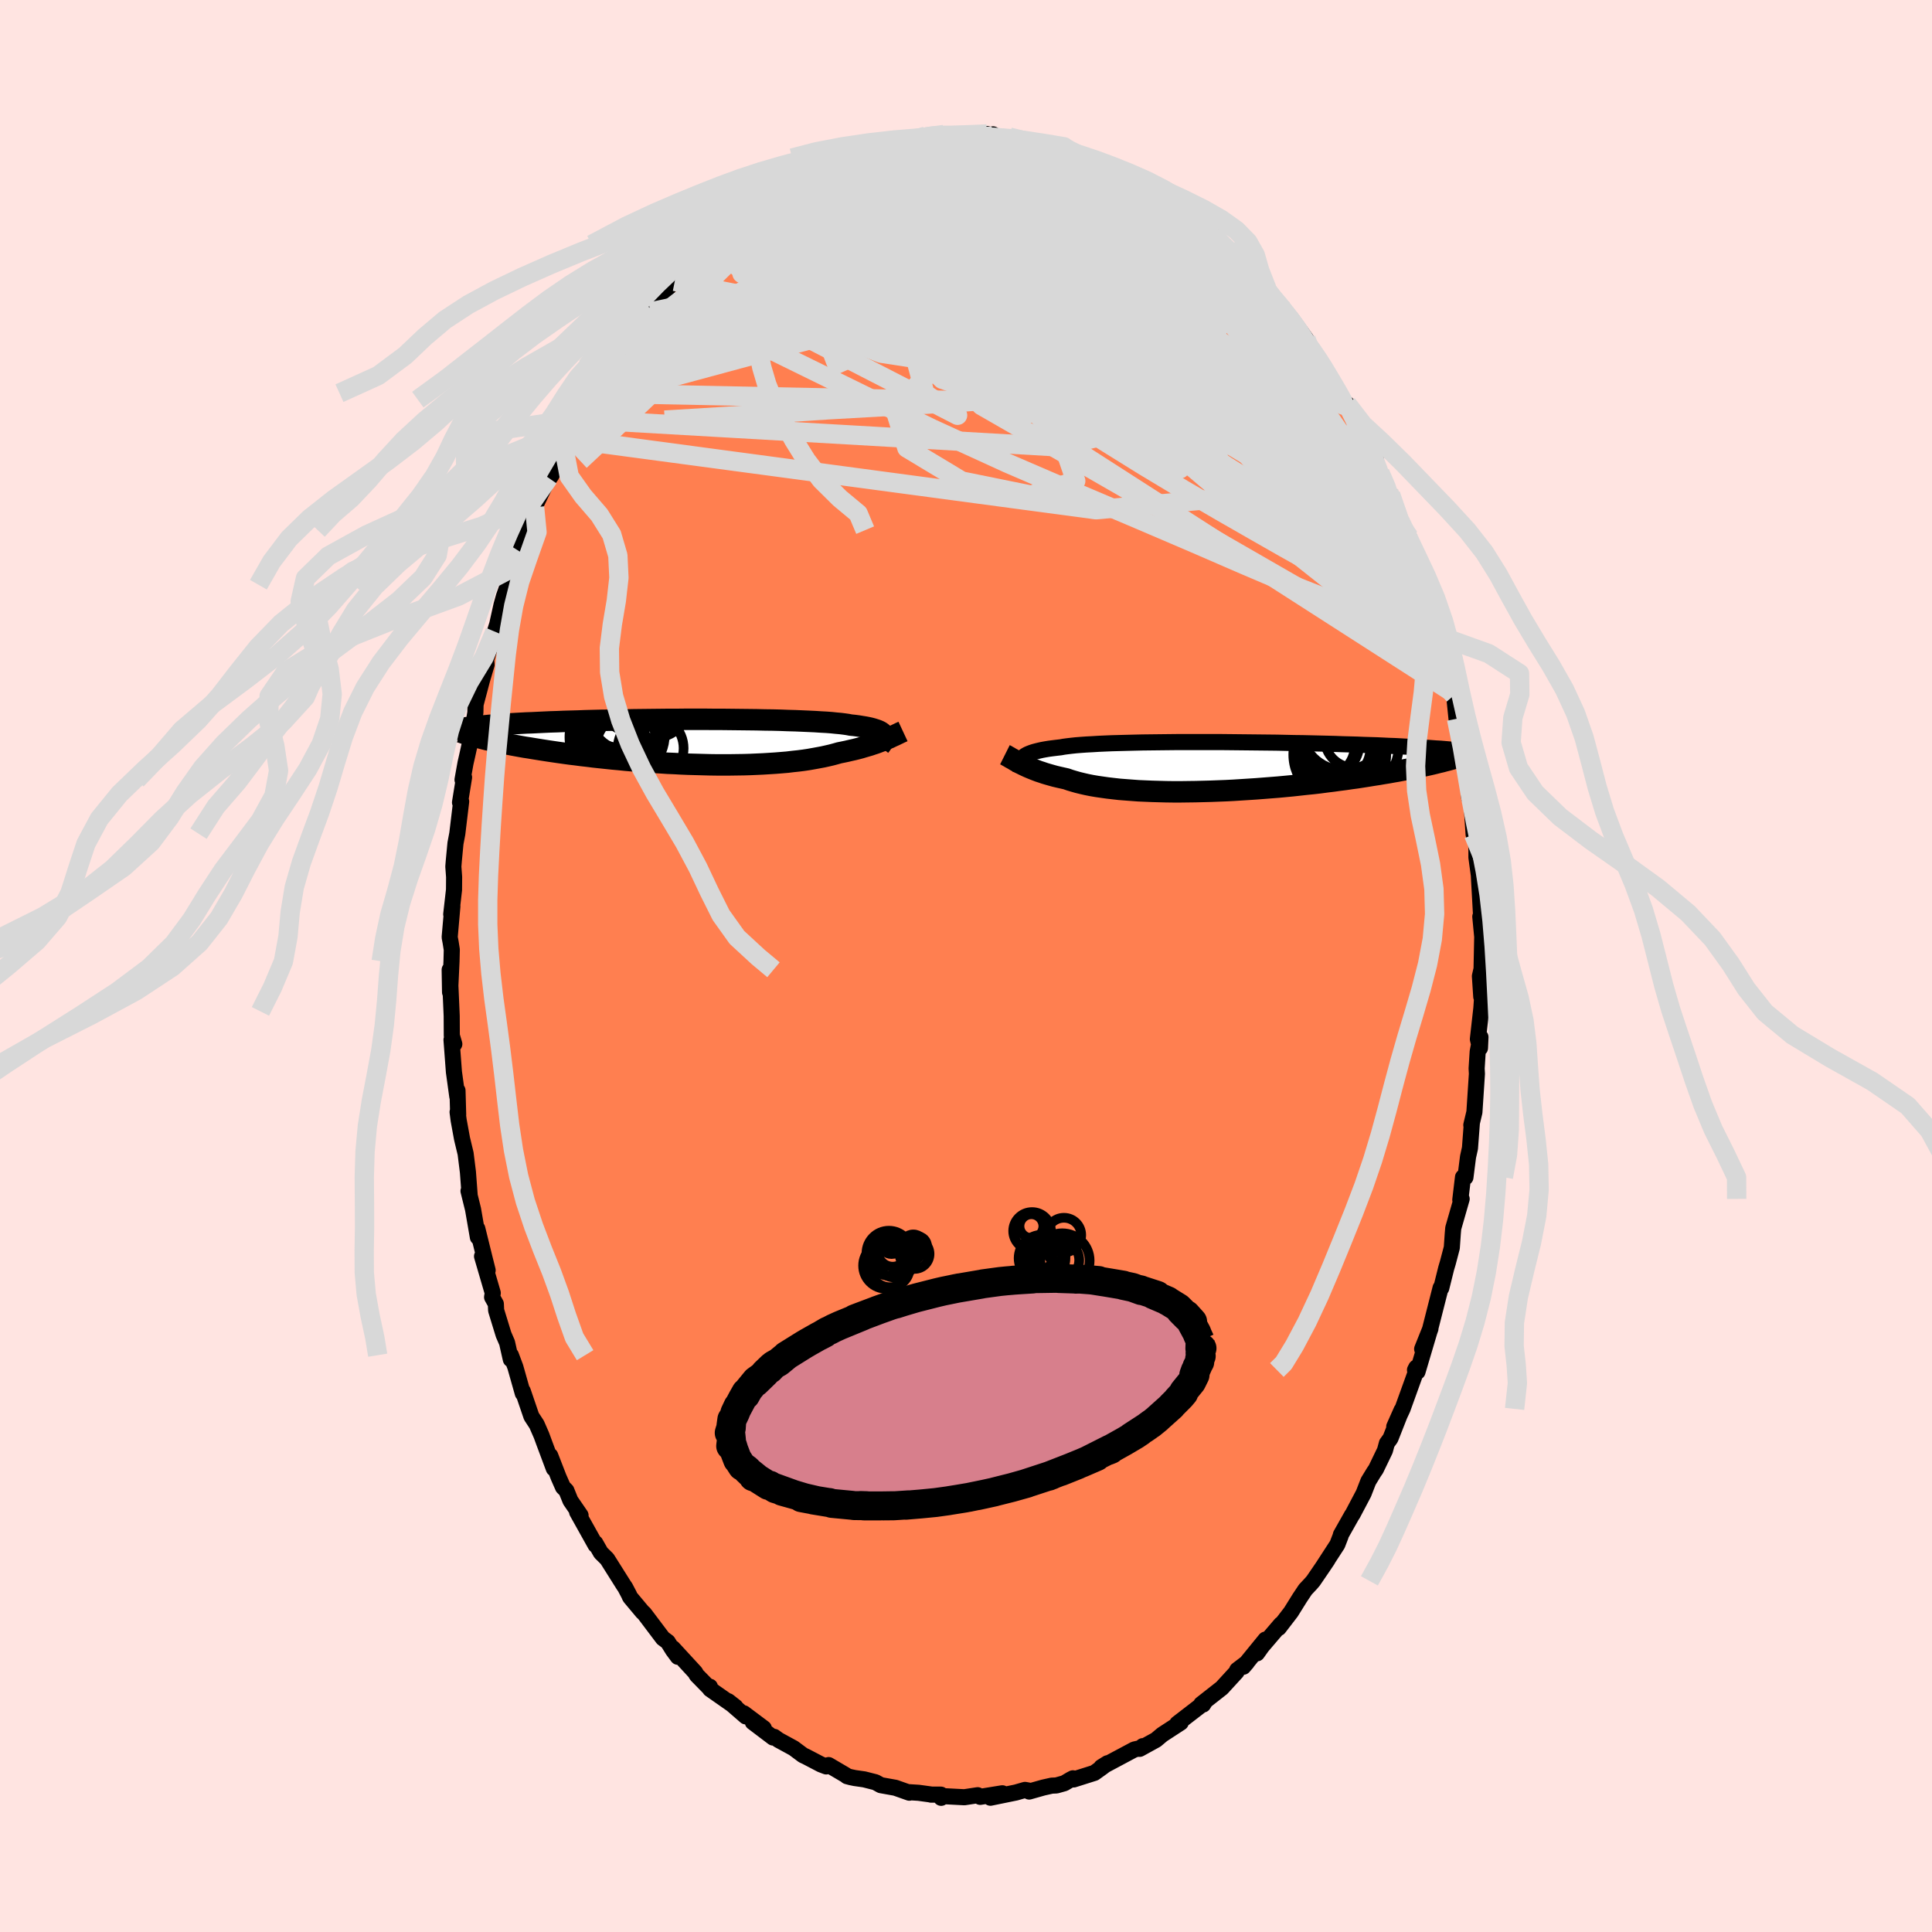 <svg xmlns="http://www.w3.org/2000/svg" width="500" height="500" viewBox="-100 -100 200 200"><defs><clipPath id="c"><path d="m20.42-.71-.06-.1-.08-.08-.11-.09-.12-.08-.16-.08-.17-.07-.21-.07-.22-.07-.26-.07-.27-.06-.31-.06-.32-.05-.36-.06-.38-.05-.4-.04-.31-.06-.35-.05-.4-.05-.45-.04-.48-.05-.53-.04-.57-.03-.61-.04-.65-.03-.68-.03-.71-.03-.75-.02-.78-.03-.8-.02-.82-.01-.85-.02-.87-.01-.88-.01-.89-.01-.91-.01h-.92l-.92-.01H0l-.92.01h-.93l-.92.01-.91.01-.9.01-.89.01-.88.02-.86.01-.85.02-.82.01-.81.02-.79.02-.77.03-.75.02-.72.02-.7.03-.68.02-.65.03-.63.03-.61.03-.58.02-.56.03-.54.03-.51.03-.49.04-.48.03-.45.03-.43.03-.41.03-.39.04-.38.03-.35.03-.34.04-.31.03-.3.04-.28.03-.27.04-.24.03-.23.04-.22.04 2.76 1.01.32.08.33.07.34.08.36.08.37.07.38.08.4.08.41.08.43.08.44.08.45.08.46.07.48.08.5.08.5.08.52.08.54.08.55.08.57.08.58.08.59.07.61.08.62.07.63.08.65.07.66.07.67.07.67.06.69.07.7.06.7.05.71.06.72.05.72.04.73.05.73.03.72.04.73.03.73.02.73.02.72.02.72.01h1.43l.7-.01.69-.01.68-.02.67-.03.66-.03.65-.04.63-.04.62-.05.6-.05.58-.07.57-.06.55-.07.53-.08.51-.09.49-.09.48-.09.45-.1.43-.1.41-.11.39-.11.4-.08.38-.08.38-.09.36-.08.36-.09.34-.09.33-.1.31-.09.31-.09.29-.1.28-.09.27-.1.26-.1.25-.09.24-.1"/></clipPath><clipPath id="b"><path d="m-21.41-.9.1-.1.13-.1.14-.09.17-.09.19-.08.21-.08.24-.08.26-.07.29-.07.31-.07.33-.06.36-.06.38-.05.41-.05.43-.05.33-.06.38-.05.42-.05.47-.05.51-.04.56-.04.59-.03.64-.04.67-.03.71-.03.75-.02.77-.02.81-.02.83-.02.86-.01.87-.01.9-.01.91-.01h4.72l.96.01.95.01.95.01.94.01.94.01.92.01.91.02.9.02.88.01.87.02.84.02.83.02.8.02.78.03.76.02.74.02.71.03.69.02.66.02.64.03.61.03.59.02.57.03.54.03.52.02.5.03.48.03.46.02.44.03.42.03.4.03.39.02.36.03.34.03.33.03.31.03.29.03.28.03.25.03.25.03.23.02-2.8 1.17-.31.08-.33.08-.35.08-.36.08-.37.08-.39.08-.4.08-.42.09-.43.08-.44.08-.46.09-.47.08-.49.09-.5.08-.52.09-.53.08-.55.09-.57.09-.58.09-.6.08-.61.09-.63.08-.65.09-.66.08-.67.09-.69.08-.7.07-.72.08-.73.08-.73.07-.75.07-.76.06-.76.06-.78.06-.77.05-.78.05-.79.05-.78.04-.79.03-.79.03-.78.02-.78.02-.77.01-.77.01h-.75l-.75-.01-.74-.02-.72-.02-.71-.03-.7-.03-.67-.05-.66-.05-.64-.05-.62-.07-.6-.07-.57-.08-.55-.08-.53-.09-.5-.1-.48-.11-.45-.11-.42-.12-.4-.12-.37-.13-.4-.09-.4-.09-.38-.09-.36-.1-.35-.1-.34-.1-.32-.11-.31-.1-.29-.11-.28-.11-.27-.11-.26-.11-.24-.11-.23-.11-.22-.11"/></clipPath><filter id="a"><feTurbulence baseFrequency=".05" numOctaves="3" result="noise" type="noise"/><feDisplacementMap in="SourceGraphic" in2="noise" scale="2"/></filter></defs><rect width="100%" height="100%" x="-100" y="-100" fill="#FFE4E1"/><path fill="coral" stroke="#000" stroke-linejoin="round" stroke-width="1.667" d="m53.2 1.05.14 2.13.05-1.86.04 1.88-.08 1.17-.36 3.2.22.92.05-1.13-.29 1.51-.11 1.74.03.55-.26 3.97-.32 1.34.06-.26-.2 2.65-.2.9-.27 2.12-.25-.02-.28 2.35.14-.1-.87 3.03-.05.58-.1 1.44-.41 1.56-.17.57-.51 2.05-.07-.02-1.14 4.48.09-.26-.86 2.11.83-2.07L46.74 42l-.13-.43-.13.25.11.15-1.4 3.88-.86 1.84.76-1.71-1.15 2.92-.37.51-.2.74-.94 1.95-.2.29-.58.95-.49 1.26-1.14 2.16-.07.09-1.14 2.02-.03.14-.34.88-1.48 2.28.47-.7-.51.76-.97 1.42-.24.28-.58.62-.58.87-.91 1.46-1.26 1.64.21-.37-1.94 2.27-.52.73.87-1.42-2.29 2.81.37-.43-1.01.77-.06.19-1.53 1.67-2.13 1.67.2.04.16-.26-.53.46-2.31 1.78.36-.11-1.86 1.21-.07.05-.63.53-1.69.93.32-.28-.18.19-.7.16-3.41 1.82.64-.4-.55.42-.81.58-2.15.68-.07-.12-.25.13-.64.38-.82.23-.48.02-.89.2-1.45.41v-.09l-.43-.08-.94.27-2.64.54 1.23-.46-2.29.37-.26-.17-1.38.21-2.32-.12-.08.18-.03-.33h-1.03.11l-1.38-.19-1.11-.07.14.06-1.44-.51-1.51-.27-.54-.3-1.18-.3-.98-.14-.43-.09-.37-.1-.13-.11-1.77-1.04-.25.14-.55-.21-1.53-.8-.32-.15-.98-.73-1.56-.85-.44-.32-.12.07-2.1-1.59 1.14.63-2.07-1.55.2.32-1.81-1.57.75.59-2.63-1.84-.02-.25.09.28-1.46-1.49-.15-.27-2.31-2.51.51.89-.51-.69-.53-.85-.51-.38-1.93-2.56-.18-.16-1.23-1.47-.09-.13-.06-.16-.41-.78-.17-.25-1.7-2.7-.65-.64-.57-1 .02.2-1.91-3.42.36.35-1.05-1.53-.42-1.04-.35-.35-.45-1.02-.87-2.24.37 1.33-1.02-2.73-.26-.71-.49-1.12-.55-.84-.89-2.61v.23l-.77-2.72-.46-1.23-.01.43-.39-1.73-.36-.83-.77-2.51-.03-.67-.39-.7.07-.43-1.11-3.8.58 1.45-.33-1.31-.74-3 .06.89-.5-2.89-.47-1.9.12.46-.18-2.41-.24-1.92-.37-1.54-.35-1.91-.11-.85.06.26-.07-2.49-.02.62-.35-2.54-.25-3.33.29.44-.26-.88-.01-2.02-.02-.48-.19-4.31.04 2.33.15-3.21.03-1.2-.12-.76-.1-.53.28-3.2-.12.83.29-2.54.01-1.32-.08-1.08.05-.62.17-1.79.19-1 .4-3.33-.12.1.42-2.6-.16.25.31-1.73.16-.7.5-2.27.1-.76.26-1.49.02-.84.68-2.57.46-1.56-.03-.34-.11.12 1-3.19.24-.75.45-2.03.25-.89.42-1.19.49-1.63.41-.48.19-1.4.82-2.14.26-.22.58-2.15.1.08-.11-.07 1.46-3.05-.34.66.66-.96.75-2.15.81-1.59.63-1.07.75-1.4-.5.43-.04.42 1.39-2.44.36-.67 1.34-2.1-.49.9 1-1.56 1.6-2.41-.04-.03.16-.09 1.41-2.22 1.05-1.31.05.41.9-1.38-.03.13 1.11-1.43 1.01-1.43-.48.95.44-.45 2.12-2.41 1.22-1.08-.6.35.39-.23.61-.45 2.06-1.79.39-.45 1.7-1.36.02.26.54-.59-.03.34 1.1-.86 2.44-1.63.85-.42-.34.38.25-.38 1.52-.65.19-.06 1.35-.61.58-.49.73-.31.55.12 1.73-.64.07-.08.34-.29.95-.39.97.06 1.89-.36 1.14-.31.81-.25-1.18.19 1.24-.12.9-.18.94-.06.99.1 2.17.07 1.26-.23-.82.27 1.47-.23-.14.21 1.64.24.8-.01-.61-.16 2.35.6 1.03.22 1.51.36-.03-.16 1.14.53.02-.29 1.75.91v-.03l.65.23.03.06 2.19.86-.46-.12 1.36.54.51.46 2.39 1.01-.91-.2 2.54 1.46-.11-.06 1.36.88.42.29.63.39.35.23 1.65 1.65.84.6-.34-.3.43.19 1.52 1.61-.17-.35 2.24 2.07.54.76 1.22 1.28-.94-.89 1.69 1.99 1.02 1.12-.76-.74.83 1.01.66.57 1.55 2.15.15.53.36.52.93 1.27.19.42 1.25 1.86.11.49 1.12 1.79.15-.13 1.16 2.06.17.9.71.76-.4-.33 1.31 2.13-.49-.54.94 2.12.93 2.04.18.22.96 2.73.42 1.05.54.65.44 1.55-.09.22.63 1.03.42 1.51.75 2.38-.51-1.57.67 2.3.63 2.72.45 1.21.08.3.5 2.47.42 1.24.11.7-.35-1.12.5 1.41.25 2.44.52 1.59.14 1.33.27 1.64.41 2.07-.19-.45.16 1.98.23.49.23 3.32.21.35.08 1.11v.92l.27 1.99-.03-.34.03.59.21 3.78-.08.11.2 2.09-.07 3.33-.17.74.14 2.13" filter="url(#a)"/><path fill="#fff" d="m-21.41-.9.1-.1.13-.1.14-.09.17-.09.19-.08.21-.08.24-.08.26-.07.29-.07.31-.07.33-.06.36-.06.38-.05.41-.05.43-.05.33-.06.38-.05.42-.05.47-.05.51-.04.56-.04.59-.03.64-.04.67-.03.71-.03.75-.02.77-.02.81-.02.83-.02.86-.01.87-.01.9-.01.91-.01h4.72l.96.01.95.01.95.01.94.01.94.01.92.01.91.02.9.02.88.01.87.02.84.02.83.02.8.02.78.03.76.02.74.02.71.03.69.02.66.02.64.03.61.03.59.02.57.03.54.03.52.02.5.03.48.03.46.02.44.03.42.03.4.03.39.02.36.03.34.03.33.03.31.03.29.03.28.03.25.03.25.03.23.02-2.8 1.17-.31.08-.33.08-.35.08-.36.08-.37.08-.39.08-.4.08-.42.09-.43.08-.44.08-.46.09-.47.08-.49.09-.5.08-.52.09-.53.08-.55.09-.57.09-.58.09-.6.08-.61.09-.63.08-.65.09-.66.08-.67.09-.69.08-.7.07-.72.08-.73.08-.73.07-.75.07-.76.06-.76.06-.78.06-.77.05-.78.05-.79.05-.78.04-.79.03-.79.03-.78.02-.78.02-.77.01-.77.01h-.75l-.75-.01-.74-.02-.72-.02-.71-.03-.7-.03-.67-.05-.66-.05-.64-.05-.62-.07-.6-.07-.57-.08-.55-.08-.53-.09-.5-.1-.48-.11-.45-.11-.42-.12-.4-.12-.37-.13-.4-.09-.4-.09-.38-.09-.36-.1-.35-.1-.34-.1-.32-.11-.31-.1-.29-.11-.28-.11-.27-.11-.26-.11-.24-.11-.23-.11-.22-.11" filter="url(#a)" transform="translate(27.26 -20.64)"/><path fill="#fff" d="m20.42-.71-.06-.1-.08-.08-.11-.09-.12-.08-.16-.08-.17-.07-.21-.07-.22-.07-.26-.07-.27-.06-.31-.06-.32-.05-.36-.06-.38-.05-.4-.04-.31-.06-.35-.05-.4-.05-.45-.04-.48-.05-.53-.04-.57-.03-.61-.04-.65-.03-.68-.03-.71-.03-.75-.02-.78-.03-.8-.02-.82-.01-.85-.02-.87-.01-.88-.01-.89-.01-.91-.01h-.92l-.92-.01H0l-.92.01h-.93l-.92.01-.91.01-.9.01-.89.01-.88.02-.86.01-.85.02-.82.01-.81.02-.79.02-.77.03-.75.02-.72.02-.7.03-.68.02-.65.03-.63.03-.61.03-.58.02-.56.03-.54.03-.51.03-.49.04-.48.03-.45.03-.43.03-.41.03-.39.04-.38.03-.35.03-.34.04-.31.03-.3.04-.28.03-.27.04-.24.03-.23.04-.22.04 2.76 1.01.32.08.33.07.34.08.36.08.37.07.38.08.4.08.41.08.43.08.44.08.45.08.46.07.48.08.5.08.5.08.52.08.54.08.55.08.57.08.58.08.59.07.61.08.62.07.63.08.65.07.66.07.67.07.67.06.69.07.7.06.7.05.71.06.72.05.72.04.73.05.73.03.72.04.73.03.73.02.73.02.72.02.72.01h1.43l.7-.01.69-.01.68-.02.67-.03.66-.03.65-.04.63-.04.62-.05.6-.05.58-.07.57-.06.55-.07.53-.08.51-.09.49-.09.48-.09.45-.1.43-.1.41-.11.39-.11.4-.08.38-.08.38-.09.36-.08.36-.09.34-.09.33-.1.31-.09.31-.09.29-.1.28-.09.27-.1.26-.1.25-.09.24-.1" filter="url(#a)" transform="translate(-28.93 -23.2)"/><g fill="none" stroke="#000" transform="translate(27.26 -20.64)"><path stroke-linejoin="round" stroke-width="1.667" d="m-21.6.39-.03-.15-.02-.15-.01-.14-.01-.14.01-.13.02-.13.03-.12.05-.11.06-.11.09-.11.1-.1.13-.1.14-.09.17-.09.19-.08.21-.08.24-.08.26-.07.29-.07.31-.07.33-.06.36-.06.38-.05.41-.05.43-.05.33-.06.38-.05.42-.05.47-.05.51-.04.56-.04.59-.03.64-.04.67-.03.71-.03.75-.02.77-.02.81-.02.83-.02.86-.01.87-.01.9-.01.91-.01h4.72l.96.01.95.01.95.01.94.01.94.01.92.01.91.02.9.02.88.01.87.02.84.02.83.02.8.02.78.03.76.02.74.02.71.03.69.02.66.02.64.03.61.03.59.02.57.03.54.03.52.02.5.03.48.03.46.02.44.03.42.03.4.03.39.02.36.03.34.03.33.03.31.03.29.03.28.03.25.03.25.03.23.02.21.03.2.03.18.03.17.03.16.03.15.03.13.03.13.03.11.03.1.03" filter="url(#a)"/><path stroke-linejoin="round" stroke-width="2.222" d="m-23.23-1.23.14.07.15.09.15.08.16.1.17.09.17.1.18.11.18.1.2.11.21.1.22.11.23.11.24.11.26.11.27.11.28.11.29.11.31.1.32.11.34.1.35.1.36.1.38.09.4.09.4.09.37.13.4.12.42.12.45.11.48.11.5.1.53.09.55.08.57.08.6.07.62.07.64.05.66.05.67.05.7.03.71.03.72.02.74.02.75.01h.75l.77-.01.77-.01.78-.02.78-.02.79-.03.79-.03.78-.04.79-.05.78-.05.77-.05.78-.06.76-.06.76-.06.75-.07.73-.07.73-.08.72-.08.7-.07.69-.08.67-.09.66-.08.65-.09.63-.08.61-.09.6-.08.58-.09.57-.09.55-.09.53-.08.52-.09.5-.08.49-.09.47-.08.46-.09.44-.08.43-.08.42-.09.4-.08.39-.08.37-.08.36-.08.35-.08.33-.08.31-.08.31-.07.29-.08.28-.07.26-.07.25-.07.24-.07.23-.07.22-.07.2-.07.19-.06" filter="url(#a)"/><circle cx="11.431" cy="-1.231" r="4.81" clip-path="url(#b)" filter="url(#a)"/><circle cx="11.086" cy="-1.271" r="4.052" clip-path="url(#b)" filter="url(#a)"/><circle cx="9.821" cy="-2.131" r="3.162" clip-path="url(#b)" filter="url(#a)"/><circle cx="11.871" cy="-4.076" r="4.454" clip-path="url(#b)" filter="url(#a)"/><circle cx="11.916" cy="-3.076" r="4.316" clip-path="url(#b)" filter="url(#a)"/><circle cx="11.596" cy="-2.366" r="3.478" clip-path="url(#b)" filter="url(#a)"/><circle cx="12.776" cy="-2.111" r="4.754" clip-path="url(#b)" filter="url(#a)"/><circle cx="11.391" cy="-1.866" r="3.2" clip-path="url(#b)" filter="url(#a)"/><circle cx="12.901" cy="-2.926" r="3.032" clip-path="url(#b)" filter="url(#a)"/><circle cx="10.276" cy="-2.331" r="3.182" clip-path="url(#b)" filter="url(#a)"/></g><g fill="none" stroke="#000" transform="translate(-28.93 -23.2)"><path stroke-linejoin="round" stroke-width="2.222" d="m20 .45.11-.14.09-.13.09-.13.07-.12.05-.12.04-.11.02-.11v-.11l-.01-.1-.04-.09-.06-.1-.08-.08-.11-.09-.12-.08-.16-.08-.17-.07-.21-.07-.22-.07-.26-.07-.27-.06-.31-.06-.32-.05-.36-.06-.38-.05-.4-.04-.31-.06-.35-.05-.4-.05-.45-.04-.48-.05-.53-.04-.57-.03-.61-.04-.65-.03-.68-.03-.71-.03-.75-.02-.78-.03-.8-.02-.82-.01-.85-.02-.87-.01-.88-.01-.89-.01-.91-.01h-.92l-.92-.01H0l-.92.01h-.93l-.92.01-.91.01-.9.01-.89.01-.88.02-.86.01-.85.02-.82.01-.81.02-.79.02-.77.03-.75.02-.72.02-.7.03-.68.02-.65.03-.63.03-.61.03-.58.02-.56.03-.54.03-.51.03-.49.04-.48.03-.45.03-.43.03-.41.03-.39.04-.38.03-.35.03-.34.04-.31.03-.3.04-.28.03-.27.04-.24.03-.23.04-.22.04-.2.03-.18.04-.17.04-.15.04-.14.03-.13.04-.12.04-.1.04-.09.04-.08.03" filter="url(#a)"/><path stroke-linejoin="round" stroke-width="2.222" d="m22.41-1.08-.15.07-.16.07-.16.08-.17.08-.18.09-.18.08-.2.09-.2.1-.22.09-.22.09-.24.1-.25.09-.26.1-.27.1-.28.09-.29.1-.31.09-.31.09-.33.1-.34.09-.36.09-.36.08-.38.09-.38.08-.4.08-.39.11-.41.11-.43.1-.45.1-.48.09-.49.09-.51.09-.53.08-.55.07-.57.06-.58.07-.6.05-.62.05-.63.04-.65.04-.66.03-.67.03-.68.02-.69.01-.7.01H3.09l-.72-.01-.72-.02-.73-.02-.73-.02-.73-.03-.72-.04-.73-.03-.73-.05-.72-.04-.72-.05-.71-.06-.7-.05-.7-.06-.69-.07-.67-.06-.67-.07-.66-.07-.65-.07-.63-.08-.62-.07-.61-.08-.59-.07-.58-.08-.57-.08-.55-.08-.54-.08-.52-.08-.5-.08-.5-.08-.48-.08-.46-.07-.45-.08-.44-.08-.43-.08-.41-.08-.4-.08-.38-.08-.37-.07-.36-.08-.34-.08-.33-.07-.32-.08-.3-.08-.29-.07-.28-.07-.26-.07-.25-.08-.24-.07-.22-.07-.21-.07-.2-.07-.19-.06" filter="url(#a)"/><circle cx="-5.701" cy="-3.53" r="4.62" clip-path="url(#c)" filter="url(#a)"/><circle cx="-7.331" cy="-.495" r="4.79" clip-path="url(#c)" filter="url(#a)"/><circle cx="-6.111" cy=".415" r="3.216" clip-path="url(#c)" filter="url(#a)"/><circle cx="-3.366" cy="-4.155" r="3.74" clip-path="url(#c)" filter="url(#a)"/><circle cx="-7.566" cy="-1.75" r="3.31" clip-path="url(#c)" filter="url(#a)"/><circle cx="-7.746" cy="-.805" r="3.01" clip-path="url(#c)" filter="url(#a)"/><circle cx="-6.496" cy="-4.055" r="4.732" clip-path="url(#c)" filter="url(#a)"/><circle cx="-6.846" cy="-.75" r="4.596" clip-path="url(#c)" filter="url(#a)"/><circle cx="-3.711" cy=".66" r="3.408" clip-path="url(#c)" filter="url(#a)"/><circle cx="-5.746" cy="-4.145" r="3.084" clip-path="url(#c)" filter="url(#a)"/></g><g fill="none" stroke="#D8D8D8" stroke-linejoin="round" stroke-width="2"><path d="m18.93-80.63.05.23.7.5.68.46.53.38.37.32.22.28.05.22-.15.14-.39.04-.63-.07-.86-.18-1.08-.26-1.29-.35-1.56-.45-1.89-.6-2.31-.78-2.86-1-3.45-1.21-3.95-1.41m-27.69 9.68 1.12-.7 1.64-.76 1.87-.53 2.01-.24h2.19l2.41.15 2.71.22 3 .26 3.23.3 3.4.39 3.51.48 3.6.57 3.7.61 3.79.62 3.88.64 3.96.7 4.09.88 4.26 1.11m-45.03-11.27.69-.35 1.13-.23 1.37-.1 1.56.01 1.73.14 1.89.26 2.03.35 2.16.43 2.27.5 2.39.55 2.5.59 2.61.64 2.66.68 2.65.7 2.6.72 2.55.75 2.52.78 2.56.84 2.58.86 2.53.82 2.47.79" filter="url(#a)"/><path d="m16.03-82.1.83.54.81.56.59.54.38.52.16.5-.08.49-.32.48-.55.48-.79.5-1.05.5-1.33.5-1.62.52-1.91.54-2.19.58-2.46.62-2.76.64-3.11.66-3.5.67-3.92.65-4.3.6-4.65.54-5.04.55-5.44.57" filter="url(#a)"/><path d="m12.94-83.38 1.4.59.92.47.99.56 1.08.65 1.13.71 1.12.73 1.08.73 1.02.7.95.67.87.63.78.58.68.51.56.42.42.32.28.2.15.11.04.03-.06-.05-.21-.15-.42-.33-.69-.57-.95-.8-1.09-.9M7.87-84.99l.98.22.55.16.4.19.29.22.14.26-.03.27-.2.29-.38.32-.54.34-.73.39-.95.43-1.21.48-1.5.53-1.84.55-2.17.56-2.53.55-2.9.53-3.32.55-3.83.67-4.39.84-4.97 1.04" filter="url(#a)"/><path d="m18.02-80.83 1.63.95.88.55.59.42.44.37.31.36.2.34.04.29-.14.22-.34.15-.54.09-.74.04-.93.01-1.15-.05-1.39-.13-1.67-.26-1.99-.39-2.36-.53-2.77-.66-3.2-.79-3.56-.91-3.8-1.01-3.9-1.13" filter="url(#a)"/><path d="m29.38-72.17.52.71.29.49.08.34-.12.24-.38.07-.65-.09-.93-.24-1.2-.38-1.51-.53-1.87-.76-2.3-1.01-2.78-1.3-3.35-1.59-3.96-1.9-4.57-2.23-5.12-2.57" filter="url(#a)"/><path d="m32.91-67.91-.3-.23.11.29.13.43-.09.31-.43.07-.81-.24-1.21-.54-1.64-.85-2.12-1.19-2.64-1.57-3.16-1.98-3.69-2.42-4.25-2.87-4.86-3.39m2.54-2.17.39.03.5.24.31.22.11.2-.06.2-.26.2-.5.22-.77.23-1.07.22-1.41.21-1.81.18-2.27.12-2.78.07-3.31.01-3.87-.03-4.41-.08" filter="url(#a)"/><path d="m-17.75-81.22.59-.15.67.02 1.02.03 1.36.05 1.63.1 1.83.18 1.99.25 2.12.35 2.22.41 2.31.48 2.4.52 2.49.57 2.56.59 2.63.63 2.66.64 2.62.65 2.56.68 2.5.71 2.47.77 2.49.8 2.43.74 2.41.72" filter="url(#a)"/><path d="m29.38-72.17.58.75.46.59.38.52.31.47.21.39.11.32.01.26-.1.22-.22.14-.38.04-.56-.1-.77-.26-.98-.42-1.22-.61-1.48-.79-1.79-1.02-2.11-1.26-2.46-1.52-2.8-1.79-3.08-2.05-3.38-2.31-3.67-2.59m-28.24 4.71.5-.38.84-.45 1.19-.64 1.31-.68 1.26-.61 1.17-.52 1.12-.46 1.09-.44 1.06-.44 1-.43.93-.39.83-.36.75-.3.63-.25.48-.18.24-.1-.1-.02-.49.07-.83.14" filter="url(#a)"/><path d="m35.7-63.87.69.99.55.87.48.81.36.65.22.44.02.17-.22-.16-.52-.53-.85-.98-1.21-1.44-1.53-1.84-1.81-2.21-2.03-2.51-2.23-2.84m-48.88-6.62.41-.1.94-.57.92-.56.65-.35.38-.14.18.02.06.14-.06.26-.21.4-.4.56-.62.77-.88 1-1.18 1.25-1.48 1.52-1.8 1.8-2.12 2.1-2.45 2.42-2.78 2.69-3.15 2.91m78.81 14.14.67 1.97.32 1.12.05.7-.2.45-.42.26-.63.12-.85-.03-1.08-.2-1.3-.36-1.54-.54-1.8-.74-2.09-.97-2.4-1.26-2.74-1.58-3.06-1.92-3.39-2.26-3.71-2.56-4.01-2.83-4.35-3.05-4.68-3.28-5.05-3.57-5.42-3.88-5.8-4.26" filter="url(#a)"/><path d="m31.89-69.03.52.6.32.41.46.58.56.74.56.77.47.7.36.56.23.42.09.24-.08.04-.27-.19-.52-.49-.77-.79-1.02-1.1-1.26-1.39-1.48-1.7-1.72-2.02-2.15-2.52m-52.16-.97 1.53-1.33 1.11-.93.91-.7.77-.53.73-.47.75-.47.77-.48.73-.46.6-.36.41-.24.2-.09v.03l-.17.14-.34.25-.53.37-.8.57-1.16.84-1.62 1.18-2.12 1.52m67.05 25.23.63 1.46.37 1.11.19.92-.03.63-.26.32-.51.03-.75-.23-1-.46-1.26-.69-1.51-.93-1.77-1.18-2.04-1.43-2.31-1.71-2.6-2.03-2.93-2.4-3.31-2.8-3.75-3.24-4.23-3.68-4.67-4.11-5.07-4.44L.6-80.64m45.63 38.03.44 1.08.14.99-.16.7-.42.5-.67.4-.9.25-1.17.03-1.47-.26-1.78-.61-2.12-.96-2.46-1.29-2.79-1.56-3.12-1.78-3.45-1.98-3.77-2.2-4.11-2.47-4.49-2.79-4.91-3.14-5.39-3.45-5.9-3.74-6.31-4.08-6.51-4.53" filter="url(#a)"/><path d="m40.78-55.21.42.53.31.55.32.7.33.8.34.85.3.83.22.69.1.49-.04.23-.19-.06-.36-.35-.53-.64-.69-.92-.88-1.23-1.09-1.55-1.32-1.91-1.59-2.29-1.87-2.69-2.1-3.1-2.3-3.5-2.35-3.78m-2.11-3.83-.01-.04.43.36.61.57.65.64.55.61.37.49.14.33-.11.15-.34-.03-.56-.2-.77-.36-.98-.51-1.2-.67-1.45-.84-1.73-1.04-2.06-1.29-2.41-1.55-2.8-1.82-3.31-2.12" filter="url(#a)"/><path d="m35.34-64.39.41.62.37.67.22.6.04.47-.18.28-.44.05-.71-.22-1.04-.51-1.4-.82-1.8-1.17-2.2-1.5-2.62-1.83-3.01-2.13-3.38-2.42-3.78-2.75-4.23-3.17-4.74-3.62m-34.44 8.11.86-.63.92-.36 1.42-.5 1.97-.73 2.4-.89 2.65-.93 2.79-.88 2.87-.8 2.94-.74 3.07-.72 3.22-.75 3.34-.77 3.31-.75 3.11-.66" filter="url(#a)"/><path d="m32.98-67.64.61.91.17 1.03-.4.87-.92.77-1.4.72-1.88.72-2.4.71-2.93.7-3.52.66-4.11.62-4.74.58-5.4.51-6.07.44-6.75.4-7.43.42-8.16.53-8.84.54M4.3-85.64l.59.06.89.28 1.25.48 1.4.58 1.4.65 1.38.7 1.34.76 1.34.79 1.33.83 1.33.85 1.33.85 1.34.87 1.34.85 1.32.84 1.29.82 1.24.77 1.16.72 1.06.67.95.61.81.53.65.4.49.25.37.18" filter="url(#a)"/><path d="m10.51-84.55 1.13.57.61.29.49.22.46.22.44.23.37.24.28.24.16.23-.03.19-.24.15-.53.08-.87-.01-1.24-.1-1.6-.2-1.93-.3-2.19-.37-2.41-.48-2.64-.58-3.06-.7m-24.08 9.82-.15.08.55-.37 1.01-.72 1.24-.87 1.28-.88 1.24-.79 1.16-.72 1.13-.65 1.13-.64 1.15-.63 1.12-.61 1.04-.56.89-.49.71-.39.54-.32.38-.25.26-.18.12-.1h-.07l-.32.08-.59.14m37.41 7.69.45.32.23.2.28.33.33.46.29.53.14.5-.09.42-.35.3-.62.16-.87.02-1.13-.09-1.39-.2-1.66-.28-1.94-.36-2.26-.45-2.57-.56-2.89-.7-3.22-.84-3.56-1.01L.1-78.41l-4.33-1.36-4.69-1.54" filter="url(#a)"/><path d="m-21.26-79.07.46-.13 1.1-.65 1.19-.71 1.02-.59.85-.45.76-.39.73-.36.7-.35.66-.31.58-.27.46-.2.3-.12.13-.03-.07.06-.26.15-.45.24-.6.32-.77.39-1.07.51-1.7.81m43.03 5.65.92 1.06.48.83.15.85-.29.79-.76.69-1.23.6-1.69.54-2.15.5-2.59.5-3.03.49-3.47.51-3.94.52-4.44.5-4.98.46-5.56.41-6.18.41-6.85.51-7.55.61M4.49-85.81l1.81.45 1.24.3.86.21.59.17.41.17.26.17.12.18-.04.17-.21.19-.4.18-.59.2-.79.21-.99.21-1.22.22-1.49.22-1.81.2-2.14.17-2.53.15-2.92.12-3.35.09-3.8.07" filter="url(#a)"/><path d="m-15.28-82.35 1.02-.5.71-.31.58-.17.48-.04.35.05.22.16.11.28-.01.42-.13.57-.33.73-.56.91-.83 1.1-1.09 1.29-1.32 1.48-1.51 1.66-1.7 1.85-1.91 2.08-2.2 2.33-2.56 2.66-2.97 3-3.36 3.28-3.67 3.49-3.99 3.73m12.36-21.43.64-.61.29-.27.4-.32.56-.45.62-.47.53-.36.36-.16.15.06-.03.29-.2.49-.36.69-.54.9-.78 1.15-1.06 1.44-1.34 1.72-1.57 1.96-1.78 2.16-2.01 2.38-2.32 2.77-2.79 3.34m26.2-26.74h.91l1.19.02 1.33.18 1.55.34 1.85.49 2.1.62 2.28.74 2.36.86 2.41.99 2.47 1.12 2.59 1.23 2.71 1.32 2.85 1.39 2.94 1.42 2.94 1.42 2.89 1.41 2.78 1.38 2.67 1.33 2.59 1.28 2.54 1.24m-2.19-5.15-.14-.03.45.59.39.52.23.36.13.26.01.21-.14.09-.38-.1-.66-.36-.98-.65-1.32-.95-1.67-1.27-2.04-1.61-2.42-1.99-2.84-2.38-3.31-2.82m-14.3-5.87-.05.2.68.28 1.01.42 1.21.56 1.37.68 1.51.78 1.65.88 1.72.95L13-80.36l1.74 1.08 1.72 1.12 1.7 1.15 1.66 1.17 1.63 1.16 1.59 1.14 1.56 1.09 1.5 1.04 1.45.99 1.39.92 1.31.85 1.22.8 1.08.68.86.42" filter="url(#a)"/><path d="m-23.52-77.38 1.16-.84.77-.46.79-.43.98-.53 1.14-.64 1.17-.66 1.06-.6.89-.5.75-.4.63-.32.49-.27.33-.19.1-.09-.15.05-.44.22-.74.38m45.73 12.53-.13-.02.44.6.38.53.24.4.14.35.05.33-.07.26-.24.14-.43-.01-.65-.19-.87-.36-1.1-.57-1.35-.77-1.65-1.01-1.97-1.28-2.35-1.56-2.78-1.88-3.23-2.23-3.58-2.53-3.75-2.76m-1.4-2.52 1.03.22.89.19.71.17.61.17.51.18.42.18.31.16.19.14.08.13-.04.1-.18.1-.36.07-.59.04h-.89l-1.22-.06-1.58-.13-1.91-.22-2.19-.32-2.35-.43-2.44-.55m49.44 45 .34 1.22.08.66.02.79-.08.74-.24.52-.43.19-.65-.19-.87-.57-1.09-.92-1.3-1.22-1.51-1.46-1.72-1.7-1.97-1.94-2.23-2.27-2.53-2.65-2.86-3.09-3.19-3.55-3.51-3.99-3.78-4.4-4.06-4.81-4.37-5.28-4.71-5.76m-19.24-4.01.81-.1.86-.26.76-.27.78-.25.85-.24.89-.21.83-.19.68-.14.48-.1.28-.04.15.02.03.07-.06.12-.2.17-.4.23-.69.29-1.01.36-1.35.44-1.66.52-1.97.61-2.26.7" filter="url(#a)"/><path d="m48.03-37.69-.35-.37-.43.71-.83.72-1.38.34-1.97-.12-2.61-.59-3.24-1.07-3.89-1.53-4.51-1.92-5.14-2.23-5.77-2.47-6.46-2.74-7.17-3.09-7.86-3.6-8.52-4.17-9.32-4.57m52.56-5.74-.09.02.58.75.61.77.54.67.51.63.47.61.38.52.24.36.05.13-.15-.14-.4-.45-.64-.79-.92-1.18-1.25-1.64m8.38 11.7.77 1.52.38.87.18.52.03.37-.06.31-.17.3-.27.24-.41.15-.58-.02-.77-.26-.99-.53-1.24-.85-1.5-1.17-1.75-1.48-2.04-1.77-2.33-2.06-2.66-2.37-3.01-2.7-3.37-3.02-3.69-3.36-3.95-3.7-4.29-4.11m19.41 7.05 1.55 1.51.8.91.37.54.09.33-.12.17-.35-.01-.58-.18-.84-.34-1.1-.5-1.41-.69-1.81-.93-2.28-1.23-2.76-1.57-3.21-1.89-3.62-2.2-4.13-2.55m-11.85-2.96.88-.12.98-.04h1.03l.9.02.63.04.34.06.07.09-.13.14-.32.17-.51.22-.74.27-1.01.31-1.33.36-1.72.41-2.18.46-2.67.52-3.19.56m25.34-1.31.59.23.75.34.87.4.92.45.94.49.94.5.91.5.82.47.69.42.53.33.34.22.13.12h-.08l-.3-.11-.52-.23-.77-.37-1.01-.52-1.25-.67-1.44-.78-1.53-.86" filter="url(#a)"/><path d="m35.34-64.39.49.7.58.87.6.92.56.92.51.85.43.74.34.6.21.43.07.25-.07.05-.21-.15-.37-.33-.52-.53-.7-.74-.89-.98-1.12-1.26-1.33-1.57-1.53-1.9-1.72-2.24-1.95-2.6-2.36-3.16M.89-85.9l.62-.08.19.04.1.12-.01.18-.19.25-.42.31-.71.39-1.01.48-1.43.59-1.98.71-2.61.83-3.2.9-3.67.91-4.01.86" filter="url(#a)"/><path d="m35.19-64.92.19.52.26.59.21.64.09.63-.06.58-.24.46-.46.34-.68.18h-.94l-1.22-.17-1.52-.35-1.81-.51-2.1-.65-2.37-.76-2.63-.87L19-65.3l-3.23-1.18-3.57-1.38-3.95-1.61-4.33-1.88-4.74-2.14-5.16-2.38-5.54-2.6" filter="url(#a)"/><path d="m-33.76-66.81 9.93 1.36 19.87-5.27 13.11-2.43 4.15.78-1.93 2.55-4.61 2.58-5.12 1.26-4.29-.35-2.1-1.12 1.09-.75 3.05-.08.29-.11-8.2-.84-15.5-.31-8.64 1.83" filter="url(#a)"/><path d="m-26.58-74.69 44.69 17.31 9.6 1.77-4.81-3.55-7.6-3.97-5.76-3.02-3.17-2.33-1.08-2.13.3-1.99 1.22-1.45 1.98-.33 2.69 1.13 3.02 2.37 2.15 2.67-.45 1.69-4.16-.32-6.95-2.52-6.77-3.83-3.94-3.6-2.04-2-2.68-.7 9.06-6.48" filter="url(#a)"/><path d="m-15.28-82.35 23.3 5.59 11.89 6.77 1.27 2.33-2.87-.15-2.54-.62-.7-.39.57-.41.4-1.05-1.06-2-3.04-2.66-4.52-2.55-4.39-1.67-1.85-.23 2.89 1.61 8.02 3.95 10.73 6.62 8.36 6.07-6.32-14.85m20.48 30.96-21.48-16.7-20.29-5.96-10.72-1.53-3.9-.37.88.22 4.76 1.03 6.87 1.72 6.35 1.79 3.7 1.1.52.06-1.73-.78-2.52-1.08-2.09-.85-.87-.28.82.26 2.44.41 2.92-.12 1.19-1.34-2.79-2.64-7.1-2.85-8.53-.77-3.78 4 11.6 11.69 48.26 27.76" filter="url(#a)"/><path d="m-3.21-86.01 18.33 12.18 8.31 10.69-3.44 3.06-6.48.1-3.35.12.99.32 3.53-.31 3.5-1.51 1.45-2.66-1.51-3.23-4.17-2.86-5.72-1.7-5.9-.26-4.83.74-2.93.87-.78.23.64-.6-.12-.88-3.4-.62-2.86-1.44L9.38-84.63" filter="url(#a)"/><path d="M50.53-28.03 19.32-64.24 3.85-75.38l-6.58-1.48-.18 1.83 2.83 2.68 3.8 2.52 4.53 1.95 5.33 1.37 5.56.83 4.59.21 2.44-.61-.29-1.49-2.8-2.08-4.35-2.06-4.37-1.33-2.79-.11-.11 1.33 2.61 2.71 4.33 3.57 3.72 2.28-3.96-4.38-28.5-16.64" filter="url(#a)"/><path d="M49.85-30.26 30.66-45.49 11.21-62.03 3.44-72.5l-1.18-4.79 1.1-1.2 1.7.45 1.97.92 2.49 1.07 3.44 1.45 4.35 2.02 4.17 2.22 2.13 1.49-1.48-.22-5.39-2.25-8.48-3.51-10.45-3.2-11.65-.61-15.87 7.34" filter="url(#a)"/><path d="m-40.45-56.61 49.96 2.87 11.86-2.87-.34-6.92-2.9-6.06-3.76-3.36-3.92-.4-2.86 2.04-.86 3.48 1.08 3.72 1.97 2.95 1.33 1.64-.47.31-2.49-.61-3.83-.95-4.01-.87-3.01-.65-1.02-.51 1.79-.42 4.51-.34 4.92-.81.25-2.49-9.34-4.26-17.6-1.23-18.7 11.85" filter="url(#a)"/><path d="m-42.14-52.98 25.23-19.99 11.98-6.57 4.17.73 1.1 4.82.26 5.39.38 3.13.91-.06 1.35-2.36 1.31-3.06.97-2.49.85-1.38 1.04-.51.84-.3-.56-.74-2.89-1.2-4.66-.77L-5-77.15l-6.57 4.28-12.33 6.39-11.39 2.01" filter="url(#a)"/><path d="m21.81-78.55-3.35-.05-2.88 5.94-9.82 5.15-11.21 1.88-6.79-1.19-1.01-2.9 2.73-3.03L-7-74.79l2.17-.73.31.17-.62.36h.11l2.18-.5 4.3-.85 4.88-1.06 2.91-1.29-1.15-1.52-5.4-1.34-7.59-.32-6.12.4 5.67-4.24" filter="url(#a)"/><path d="m47.52-39.26-29.55-29.7-10.04-9.92-3.62-1.24-2.59 3.05-2.44 4.88-1.57 4.82.19 3.5 2.06 1.55 2.93-.35 2.31-1.68.77-2.09-.7-1.79-1.58-1.35-1.85-1-.69.48 6.11 5.59 36.7 15.7" filter="url(#a)"/><path d="m-37.89-60.5 20.45-7.58 8.77 2.93 5.37-1.02 1.53-4.35-1.41-4.02-2.91-1.45-2.85 1.34-1.2 3.02 1.6 3.27 4.56 2.45 6.61 1.11 6.94-.22 5.35-1.25 2.38-1.87-1.01-2.01-3.85-1.63-5.53-.85-5.29-.14-3.97-.79-21.17-3.82" filter="url(#a)"/><path d="M48.82-34.24 15.27-58.03 11.73-68.1l.83-5.22 1.78-1.55 1.53.5-.06.87-2.25.65-4.18.72-5.55 1.15-6.21 1.53-5.82 1.48-3.9.9-.73-.11 2.4-1.45 3.63-2.76 1.92-3.38-1.76-2.43-4.48.62-2.27 5.31 10.93 10.53 48.34 16.36" filter="url(#a)"/><path d="m-35.29-64.47 12.79-9.91 10.23-3.87 4.86-.61 2.09.46 2.68.25 3.98-.12 3.94-.02 2.34.62.26 1.45-.95 2.16-.59 2.53 1 2.56 2.58 2.21 2.76 1.4 1.02.03-1.94-1.74-4.58-3.26-5.7-3.59-4.94-2.03-1.2 1.55 11.03 7.86 39.86 23.93" filter="url(#a)"/><path d="M48.19-36.96 28.75-61.87l-3.73-3.71-5.21-1.83-7.44-2.77-7.7-2.11-6.73-.58-5.1.73-3.03 1.53-.52 1.95 2.26 2.02 4.82 1.69 6.37.95 6.29-.11 4.61-1.24 1.95-2.06-.64-2.23-2.25-1.66-2.2-.67.02.33 4.44 1.62 9.78 4.94 13.07 12 11.01 18.84" filter="url(#a)"/><path d="M48.03-37.69 21.46-52.78l.7 1.31-1.9-.62-5.14-2.24-5.43-1.98-4.58-1.58L1.7-59.7.16-62.08l1.18-2.5 4.24-1.51 6.79.75 8.29 3.51 8.32 5.25 6.32 4.65 1.86 2.24-5.28.79-18.42 1.67-54.79-7.34m78.15-7.61L13.44-74.63l-8.3-.72-1.24 1.41 3.2 1.07 4.63 1.29 3.64 1.8 1.51 1.6-.47.45-1.66-1.09-2.01-2.27-1.76-2.56-1.27-1.77-1.45-.23-4.37.67-10.23-1.7-2.64-8.36" filter="url(#a)"/><path d="m-4.17-85.9 8.27 2.11 5.68 4.59 2.23 4.33-1.67 2.43-2.72 1.51L6-68.81l-.4 3.07-.11 3.16-.59 2.18-1.07.75-.92-.35.2-.79 1.99-.73 3.77-.6 4.66-.64 4.13-.73 2.37-.46.45.64-.18 2.42 1.23 3.86 3.26 3.13 1.06-1.08-12.73-7.15-43.27-8.74" filter="url(#a)"/><path d="m-25.97-75.14 43.65 20.55 8.46 1.96-5.2-1.66-9.07-2.7-7.77-2.82-3.49-2.27 1.75-1.14 5.81.22 7.35 1.4 6.33 2.01 3.76 1.99.86 1.42-1.57.57-3.27-.39-4.29-1.24-4.6-1.71-4.07-1.54-2.54-.66.19.76 4.26 2.42 8.51 3.72 7.98 2.66-6.29-4.88-40.97-23.12" filter="url(#a)"/><path d="M45.88-44.38 6.89-66-.4-74.42l-3.05-1.59-3.25 1.12-.4 1.62 3.98 1.25 6.68.76 6.33.43 3.81.44.92 1.02-.91 2.15-1.47 3.36-1.53 3.73-2.16 2.65-3.43.43-3.89-1.63-1.58-1.95 3-.06 5.42 2.04 4.32.84 28.7 3.03" filter="url(#a)"/><path d="m-21.26-79.07-.99 1.1-.22 2.18 3.18 2.09 5.3 1.12 5.5.12 5.28-.16 5.37.14 5.25.38 4.28.1 2.61-.64.9-1.33-.21-1.6-.7-1.35-1.05-.86-1.72-.51-2.71-.42-3.44-.41-3.31-.12-2.23.62-.56 1.59 1.75 2.42 5.27 2.79 6.35 1-16.75-15.01" filter="url(#a)"/><path d="m4.49-85.81-14.61 13.84 1.47.82.93-.48 1.51.57 3.16 1.56 4.39 2.25 4.29 2.54 2.91 2.27 1.21 1.54.23.65.02-.17-.13-.95-.85-1.67-1.63-2.07L6.13-67 7-68.12l3.87-.17 5.84.78 5.93 2.23 4.53 3.99-1.56.64-26.89-25.32" filter="url(#a)"/><path d="m50.03-29.44-5.54-11.14-6.01-12.41-4.49-7.92-4.24-4.63-4.33-1.86-4.16.33-3.41 1.15-2.03.44-.44-.98.67-1.96.72-1.76-.29-.55-1.68 1-1.85 2.36.9 3.55 6.03 4.5 8.21 3.74-2.01-3.56-31.06-26.51" filter="url(#a)"/><path d="m39.45-58.17-23.09-8.76-11.33-3.05 1.65-2.57 5.96-1.14 5.22.78 2.41 2.03-1.03 1.96-3.92.97-5.17-.13-4.52-.73L3-69.53l-.62-.29.74.39 1.24 1.23.71 2.02-1.05 2.3-3.73 1.64-5.04.1-.89-1.14 10.61.37 23.12 8.12 21.18 21.76" filter="url(#a)"/><path d="m47.52-39.26-20-17.13-15.93-10.96-5.27-3.69.97 1.07 4.12 2.51 4.81 1.76 2.99.4-.54-.6-4.32-.96-7.03-.9-8.08-.68-7.37-.42-5.1-.15-1.78.17 1.41.45 2.83.75-.75 1.56-27.58 7.45" filter="url(#a)"/><path d="m18.02-80.83-7.85-2.79-1.81-.46 1.39 1.13 2.38 2.25 1.94 2.55L15.16-76l.64 1.72.59 1.68.52 1.9.46 2.02.87 1.83 1.62 1.25 1.57.32-.19-.51-2.21.18.99 5.07 28.17 23.58" filter="url(#a)"/><path d="m14.67-82.64-26.58 6.32-10.62 4.07-.66.57 5.08-1.79 6.93-2.5 5.61-1.73 2.74-.19-.06 1.27-1.84 2.08-2.22 2.15-1.08 1.75 1.39 1.15 4.39.64 6.54.32 6.52.19 3.94.21-.08.52-3.02 1.34-1.52 1.93 5.14-1.64-3.01-17.69" filter="url(#a)"/><path d="m-29.67-71.82 28.8 14.81-3.38-2.23-1.36-5.11 2.03-4.81 2.44-4.05 1.51-3.13.88-2.01 1.38-.68 2.87.81 4.47 2.09 4.97 2.74 3.65 2.36.66 1.14-3.08-.24-6.1-.96-7.05-.61-5.03.47-.08 1.48 5.45 1.76 5.36.95-8.91-.59-37.21 6.23" filter="url(#a)"/><path d="M50.38-28.32 9.2-54.76l-4.76-6.26-3.46-.52-5.91-1.55-3.45-2.76 1.46-2.14 4.78-.25 4.91 1.27 2.68 1.29.01-.16-1.6-2.09-1.55-3.34-.13-3.29 1.8-2.18 3.01-.67 2.42.43-.66-.05-7.09-3.14-12-4.11" filter="url(#a)"/><path d="m-40.49-56.19 23.13-15.12 15.9-5.1 6.76.02 2.14 1.77.59.96.37-.68.15-1.58-.99-1.36-2.88-.42-3.97.64-2.3 1.31 2.36 1.19h6.94l6.15-1.98-3.18-3.59-19.66-4.91" filter="url(#a)"/><path d="M39.45-58.17 1.7-65.44l.54 3.65 7.47 6.8 1.65 4.78-4.61 1.47-7.19-1.46-5.68-3.42-1.29-4.16 3.72-3.69 6.95-2.5 6.86-1.37 3.59-.94-1.43-1.2-5.9-1.49-7.26-1.06-3.04.19 7.13 1.58 16.29 1.09 2.31-11.38" filter="url(#a)"/><path d="M12.26-83.64 3.75-68.08 15.74-60l6.45.4 1.21-1.83-1-1.48-1.99-1.41-2.45-1.79-2.45-1.78-2.37-1.13-2.74-.38-3.89-.25-5.35-.97-5.44-2.47-2.82-4.11-1.77-3.42-15.04 3.69" filter="url(#a)"/><path d="M41.91-53.19 11.32-66.08l-6.85-5.13-3.45-3.6-2.4-1.98-1.44-.27.05.65 1.74.65 2.71.37 2.77.66 2.83 2.03 3.88 4.17 5.84 6 7.32 6.11 6.6 3.68 3.22-.72-1.38-5.09-4.33-6.71-2.95-4.01 2.13.51-1.82-6.74" filter="url(#a)"/><path d="m-20.19-79.59 31.18 7.01 11.1 9.96.98 7.27-.19 3.42.59-.65-.47-4.14-3.11-5.87-5.62-5.38-6.88-3.29-6.35-.94-3.98.56-.28.85 3.3.23 4.91-.53 3.57-.59.32.73-2.97 3.17-6.65 4.2-13.85-.87-11.78-10.36" filter="url(#a)"/><path d="m12.26-83.64 7.73 11.51-11.13-.99-11.11.61-6.17 2.77-1.31 3.16 2.76 2.18 5.48.4 5.62-1.51 2.55-2.64-2.66-2.38-7.56-.92-9.51.65-6.75 1.12.87.59 12.04 1.31 24.57 8.09 32.17 29.43" filter="url(#a)"/><path d="m-25.97-75.14 21.98 1.03-.69-.22.44 2.14L0-67.7l6.57 4.22 6.29 1.42 3.74-1.87.98-3.37.39-2.09 2.5 1.21 5.5 4.49 6.58 5.62 4.11 3.24-.97-2.45-4.27-7.41 5.4 2.51" filter="url(#a)"/><path d="m-4.98-85.65 27.22 17.26 4.86-.06-3.12-2.46L16.89-72l-9.33.32-9.64 1.01-8 1.06-5.1.72-2.16.33-.1.26.9.59 1.48 1.19 2.39 1.59 3.87 1.49 5.47.84 6.5-.1 6.47-.89 5.18-1.16 3.28-.3 3.93 3.21 11.33 10.65 14.83 14.23" filter="url(#a)"/><path d="M-10.27-84.36 21.3-59.99l.24-4.13-7.73-7.68-8.11-4.78-6.44-1.41-4.14.97-1.99 2.1-.5 1.97.42.89 1.26-.51 2.39-1.49 3.75-1.58 4.97-.75 5.72.58 5.87 1.84 5.46 2.67 4.57 2.98 3.2 2.95 1.24 2.47-1.31.96-1.55.46 17.26 17.1" filter="url(#a)"/><path d="m-16.9-81.64 3.32 11.02L4.15-66.5l9.29 2.16-.14-.32-4.46-1.8-4.34-1.5-1.79-.05 1.33 1.42 3.42 2.15 3.28 1.91.72.99-3.26-.18-6.99-1.13-8.99-1.62-8.59-1.64-6.23-1.31-2.89-.88.4-.52 3.07-.29 4.98-.2 6.24-.13 7.36.36 11.05 3.15L42.4-52.65" filter="url(#a)"/><path d="m-23.52-77.38 25.54 2.92 1.57-1.46-4.71-.91-6.64.39-5.53 1.27-2.61 1.41.49.99 2.69.34 3.82-.18 4.34-.36 4.62-.18 4.6.27 3.86.83 2.17 1.41-.02 1.96-1.51 2.45-.81 2.88 2.51 3.21 6.51 3 6.78 1.18-.33-3.98L12.4-72.63 4.3-85.64" filter="url(#a)"/><path d="m45.88-44.38-7.24-10.56-10.42-11.19-8.53-6.66-3.37-1.41 2.18 3.19 5.23 5.59 5.05 5.14 2.86 2.98.29.97-1.83.17-3.39.25-3.81.34-2 .18 1.53.03 1.13-.53-13.43-2.42-48.87-.99m14.83-17.63 1.74.07 4.39.17 5.5-.27 4.64-.73 2.59-1.15.15-1.14-1.75-.71-2.46-.15-1.79.19-.04.15 2.04-.14 3.42-.44 3.22-.49 1.23-.18-1.81.35-4.3.93-4.45 1.17-1.18.69 4.7-.76 8.34-2.6-4.44-3.93" filter="url(#a)"/><path d="m.89-85.9-2.52-.04-1.83.11-1.66.22-1.73.34-1.78.43-1.76.5-1.72.55-1.7.62-1.76.67-1.86.73-1.98.8-2.07.88-2.11.97-2.1 1.06-2.03 1.15-1.96 1.24-1.92 1.31-1.93 1.37-2.02 1.43-2.14 1.48-2.28 1.53-2.36 1.58-2.34 1.63-2.22 1.69-2.06 1.75-1.93 1.81-1.92 1.86-2.08 1.93-2.35 1.98-2.64 2.02-2.82 2.02-2.77 1.98-2.49 1.97-2.13 2.08-1.8 2.38-1.37 2.4" filter="url(#a)"/><path d="m-2.27-86.07-1.44.18-1.44.23-1.77.35-1.87.44-1.85.51-1.82.56-1.79.61-1.74.67-1.68.73-1.62.79-1.61.88-1.64.96-1.77 1.06-1.96 1.15-2.19 1.23-2.43 1.32-2.61 1.37-2.67 1.43-2.61 1.47-2.41 1.52-2.18 1.57-1.97 1.62-1.9 1.69-1.99 1.74-2.18 1.8-2.32 1.85-2.32 1.92-2.15 1.99-1.9 2.06-1.76 2.06-1.79 1.89-1.85 1.59-1.61 1.71" filter="url(#a)"/><path d="m-4.17-85.9-1.83.49-1.59.49-1.51.54-1.46.58-1.3.61-1.04.67-.83.72-.74.8-.77.87-.86.97-.98 1.06-1.07 1.16-1.09 1.24-1.02 1.32-.84 1.38-.59 1.43-.31 1.47-.07 1.52.1 1.57.2 1.62.27 1.69.36 1.74.53 1.79.75 1.85.95 1.92 1.1 1.99 1.28 2.06 1.56 2.05 1.91 1.89 1.9 1.58.72 1.71m62.99 31.5.7 1.72.83 2.01.63 2.4.49 2.74.61 2.82.74 2.7.71 2.52.51 2.39.29 2.35.16 2.38.18 2.46.28 2.51.33 2.56.27 2.59.05 2.63-.25 2.71-.54 2.77-.7 2.83-.66 2.8-.41 2.67-.03 2.39.22 2.01.12 1.84-.29 2.67" filter="url(#a)"/><path d="m-8.98-85.04-1.39.64-1.55.59-1.6.61-1.62.65-1.62.72-1.65.78-1.75.85-1.88.95-2.03 1.05-2.12 1.14-2.11 1.24-2 1.32-1.83 1.37-1.67 1.42-1.59 1.44-1.58 1.49-1.63 1.53-1.69 1.6-1.73 1.66-1.77 1.73-1.85 1.77-1.96 1.81-1.98 1.72-1.17 1.32" filter="url(#a)"/><path d="m-16.99-81.64-.93.56-1.64.93-1.66.99-1.65 1.08-1.75 1.2-1.88 1.3-2 1.37-2.07 1.41-2.06 1.45-1.96 1.47-1.82 1.52-1.66 1.57-1.53 1.63-1.48 1.69-1.5 1.75-1.55 1.8-1.63 1.85-1.69 1.92-1.77 1.97-1.89 2.01-2.02 2-2.08 1.96-2.05 1.94-2.05 2.06-2.25 2.36-1.9 2.38" filter="url(#a)"/><path d="m-25.97-75.14-1.66.82-2.04 1.19-1.88 1.34-1.59 1.38-1.54 1.46-1.94 1.59-2.58 1.72-3.12 1.82-3.25 1.85-2.87 1.86-2.16 1.85-1.45 1.83-.98 1.86-.9 1.9-1.11 1.97-1.43 2.05-1.7 2.12-1.83 2.2-1.89 2.29-1.96 2.37-2.14 2.45-2.45 2.51-2.87 2.54-3.3 2.54-3.48 2.58-3.09 2.63-2.26 2.63-2.42 2.51" filter="url(#a)"/><path d="m-32.66-67.71-1.48 1.35-2.22 1.76-2.16 1.84-1.64 1.84-1.27 1.87-1.21 1.92-1.43 1.98-1.78 2.02-2.15 2.04-2.53 2.07-2.95 2.1-3.38 2.15-3.71 2.22-3.79 2.29-3.53 2.37-3.01 2.42-2.4 2.47-2 2.5-1.95 2.52-2.24 2.52-2.64 2.54-2.84 2.55-2.66 2.56-2.09 2.57-1.38 2.58-.85 2.56-.8 2.52-1.28 2.5-2.14 2.48-2.94 2.52-3.18 2.58-2.66 2.7-1.68 2.74-.99 2.64-1.08 2.39-2.86 2.15" filter="url(#a)"/><path d="m-32.71-68.12-1.88 2.55-1.77 2.06-1.88 2.01-1.79 1.91-1.62 1.82-1.46 1.79-1.31 1.84-1.17 1.92-1.1 2.01-1.15 2.1-1.3 2.17-1.52 2.25-1.76 2.34-1.98 2.4-2.1 2.47-2.1 2.51-1.95 2.55-1.64 2.56-1.29 2.58-.98 2.59-.8 2.6-.77 2.59-.87 2.6-.96 2.59-.94 2.59-.74 2.58-.42 2.56-.23 2.54-.47 2.57-1.13 2.68-1.25 2.49" filter="url(#a)"/><path d="m-35.17-64.59-2.09 1.18-1.81 1.96-1.56 1.92-1.28 1.77-1.3 1.72-1.55 1.79-1.82 1.88-2.04 1.99-2.25 2.06-2.48 2.14-2.69 2.21-2.73 2.29-2.45 2.37-1.97 2.45-1.52 2.5-1.39 2.52-1.62 2.54-1.93 2.55-2.01 2.57-1.85 2.57-1.91 2.54-2.22 2.56-1.81 2.81m42.56-48.36-.99 1.27-1.23 1.79-1.32 1.9-1.36 1.97-1.31 2.04-1.2 2.05-1.09 2.04-1 2.05-.95 2.1-.92 2.19-.87 2.27-.83 2.36-.84 2.42-.87 2.46-.94 2.49-.99 2.5-.98 2.5-.89 2.5-.75 2.51-.58 2.54-.47 2.58-.45 2.61-.53 2.6-.67 2.52-.72 2.48-.54 2.51-.36 2.32" filter="url(#a)"/><path d="m-40.45-56.61-10.57 1.53-.79 2.13.02 2.17-1.88 2.05-3.79 2.01-4.59 2.09-3.97 2.19-2.36 2.3-.54 2.39.65 2.44.85 2.48.12 2.5-1.1 2.5-2.29 2.51-3.11 2.51-3.38 2.53-3.2 2.54-2.82 2.57-2.54 2.57-2.62 2.55-3.17 2.5-4.03 2.45-4.85 2.42-5.25 2.43-5.03 2.56-4.2 2.79-2.67 2.98-.99 2.89m77.85-66.61-.82 2.6.45 2.36 1.44 2.03 1.68 1.95 1.27 2.03.64 2.18.11 2.3-.27 2.38-.41 2.43-.31 2.47.03 2.5.41 2.49.74 2.49.98 2.49 1.18 2.5 1.38 2.52 1.54 2.57 1.54 2.59 1.37 2.57 1.18 2.5 1.21 2.42 1.65 2.31 2.2 2.03 1.58 1.32" filter="url(#a)"/><path d="m-40.7-55.64-6.42 2.6-4.55 2.35-2.44 2.03-.43 1.94.18 2.03-.38 2.17-1.46 2.3-2.47 2.37-3.12 2.43-3.36 2.47-3.26 2.48-3.05 2.49-2.81 2.49-2.55 2.48-2.21 2.48-1.79 2.53-1.59 2.57-1.94 2.6-2.83 2.58-3.63 2.5-3.64 2.46-3.39 2.5-5.43 2.3" filter="url(#a)"/><path d="m-43.21-50.53-1.86 2.68-5.04 2.33-7.33 2.29-6.03 2.37-3.03 2.47-.62 2.54.52 2.56.68 2.57.31 2.58-.26 2.58-.88 2.58-1.39 2.59-1.7 2.59-1.73 2.59-1.59 2.58-1.38 2.57-1.31 2.57-1.48 2.54-2 2.53-2.82 2.51-3.77 2.48-4.57 2.47-4.86 2.46-4.34 2.48-3.04 2.47-1.57 2.44-.9 2.44-1.53 2.76-1.53 3.66m63.6-71.24.25 2.57-.93 2.63-.86 2.51-.62 2.48-.44 2.49-.33 2.53-.26 2.53-.26 2.54-.24 2.53-.24 2.53-.21 2.55-.18 2.56-.17 2.57-.15 2.57-.13 2.55-.08 2.53v2.52l.11 2.53.22 2.55.3 2.58.36 2.6.35 2.62.32 2.62.3 2.62.31 2.63.4 2.65.53 2.65.7 2.64.85 2.55.93 2.44.93 2.31.82 2.25.74 2.27.8 2.25 1.11 1.83" filter="url(#a)"/><path d="m-46.32-42.98-1.35 2.14-4.86 2.55-7.22 2.64-6.5 2.6-4.15 2.56-1.74 2.55-.05 2.57.64 2.58.39 2.58-.48 2.58-1.41 2.58-1.93 2.57-1.94 2.57-1.67 2.55-1.55 2.53-1.87 2.52-2.55 2.5-3.3 2.47-3.76 2.45-3.87 2.45-3.77 2.47-3.63 2.46-3.42 2.43-3.01 2.43-2.47 2.75-1.39 3.65m64.41-58.36-1.13 2.68-1.55 2.55-1.23 2.54-.8 2.5-.57 2.49-.52 2.52-.61 2.55-.75 2.59-.88 2.57-.9 2.54-.8 2.51-.61 2.49-.41 2.51-.25 2.53-.19 2.57-.25 2.6-.36 2.61-.48 2.61-.5 2.61-.41 2.61-.24 2.64-.08 2.65.02 2.63.01 2.54-.04 2.41.01 2.29.2 2.24.41 2.27.48 2.23.3 1.82M50.78-25.59l.6 2.95.48 2.81.44 2.61.47 2.47.49 2.4.48 2.45.41 2.54.3 2.64.22 2.66.16 2.63.13 2.56.12 2.5.1 2.47.07 2.48.02 2.51-.04 2.55-.09 2.6-.13 2.64-.17 2.69-.23 2.71-.32 2.72-.42 2.69-.53 2.63-.64 2.51-.72 2.37-.77 2.23-.78 2.13-.78 2.08-.79 2.09-.83 2.12-.87 2.17-.9 2.17-.92 2.12-.87 1.98-.82 1.79-.85 1.68-1.04 1.89m7.06-97.89 5.29 1.9 3.19 2.06.03 2.17-.72 2.41-.18 2.57.76 2.62 1.73 2.58 2.58 2.5L64.7-13l3.49 2.44 3.46 2.5 3.1 2.59 2.52 2.65 1.9 2.63 1.61 2.55 1.92 2.43 2.85 2.36 3.91 2.36 4.36 2.44 3.68 2.53 2.24 2.56 1.36 2.5 2.58 2.37 5.43 2.2" filter="url(#a)"/><path d="m44.92-46.08.83 1.71.9 1.89.99 2.1.97 2.29.83 2.4.66 2.42.55 2.41.52 2.43.56 2.47.63 2.53.69 2.55.71 2.55.66 2.51.56 2.49.43 2.48.28 2.53.17 2.59.12 2.64.11 2.64.1 2.57.09 2.45.03 2.37-.01 2.37-.03 2.45-.01 2.57-.02 2.62-.18 2.56-.43 2.35" filter="url(#a)"/><path d="m43.78-49.03.94 2.45.77 2.07.69 2.04.59 2.16.45 2.3.28 2.39.11 2.42-.05 2.44-.22 2.46-.33 2.5-.32 2.54-.15 2.56.11 2.55.38 2.54.54 2.53.52 2.54.35 2.57.07 2.59-.24 2.61-.49 2.59-.66 2.56-.74 2.52-.75 2.49-.71 2.48-.67 2.49-.66 2.53-.7 2.57-.79 2.62-.91 2.66-1.04 2.73-1.13 2.81-1.18 2.88-1.23 2.89-1.3 2.78L34 39.3l-1.11 1.82-.71.7m7.27-99.99 1.66 2.15 1.98 1.83 2.16 2.12 2.25 2.33 2.28 2.36 2.12 2.31 1.77 2.26 1.42 2.27 1.25 2.3 1.3 2.35 1.43 2.39 1.5 2.42 1.39 2.45 1.15 2.49.88 2.52.68 2.54.66 2.54.77 2.53.94 2.52 1.07 2.53 1.07 2.55.95 2.6.78 2.63.67 2.63.65 2.57.72 2.49.8 2.42.81 2.41.82 2.47.9 2.55 1.08 2.58 1.27 2.54 1.14 2.4.01 2.23M31.14-70.13l-.73-1.86-.46-1.6-.77-1.36L28-76.16l-1.56-1.12-1.84-1.05-2.01-1-2.06-.95-2.02-.89-1.92-.79-1.8-.71-1.71-.63-1.67-.54-1.66-.47-1.7-.41-1.74-.33-1.81-.26-1.86-.19-1.92-.11-1.98-.02-2.04.05-2.1.15-2.17.22-2.23.32-2.29.4-2.31.47-2.31.54-2.28.6-2.23.65-2.15.71-2.12.78-2.12.84-2.21.91-2.44 1.05-2.89 1.35-3.59 1.9" filter="url(#a)"/><path d="m25.36-75.69-.82-.72-.78-1-.72-1.01-1.05-.99-1.49-.96-1.75-.9-1.81-.8-1.74-.7-1.63-.61-1.57-.53-1.56-.47-1.62-.41-1.73-.34-1.84-.28-1.94-.21-2.02-.13-2.07-.06-2.12.02-2.2.09-2.34.19-2.56.29-2.78.41-2.75.53-2.46.64" filter="url(#a)"/><path d="m10.51-84.55-.37-.26-1.85-.31-1.95-.3-1.77-.23-1.73-.14-1.79-.07-1.89.02-1.97.1-2.02.18-2.05.25-2.05.32-2.01.39-1.94.47-1.87.53-1.8.62-1.81.69-1.9.78-2.06.86-2.31.95-2.62 1.03-2.91 1.1-3.15 1.17-3.27 1.21-3.25 1.26-3.14 1.3-3 1.33-2.87 1.38-2.7 1.46-2.41 1.58-2.07 1.75-2.03 1.93-2.8 2.08-4.01 1.82" filter="url(#a)"/><path d="m9.38-84.63-2.12-.49-1.89-.34-1.77-.21-1.71-.12-1.7-.04-1.75.03-1.84.12-1.97.2-2.09.3-2.17.37-2.16.46-2.08.52-1.95.59-1.81.64-1.7.7-1.65.77-1.68.85-1.79.93-1.97 1.02-2.18 1.11-2.39 1.21-2.54 1.29-2.59 1.36-2.52 1.4-2.34 1.45-2.16 1.48-2.05 1.53-2.06 1.6-2.13 1.67-2.21 1.72-2.25 1.76-2.91 2.12" filter="url(#a)"/><path d="m6.84-85.21-1.78-.33-1.71-.19-1.59-.1-1.62-.04-1.69.03-1.77.1-1.84.18-1.92.28-1.98.37-2.02.44-2.01.51-1.99.56-1.98.61-1.97.67-2 .72-2.04.78-2.14.84-2.34.93-2.61 1.04-2.82 1.19-2.61 1.2-1.43.61" filter="url(#a)"/><path d="m2.66-85.88-1.19-.01-1.43-.02-1.58.03-1.6.11-1.61.21-1.65.31-1.67.39-1.68.47-1.66.54-1.61.58-1.56.65-1.55.7-1.53.76-1.55.83-1.57.92-1.59 1.01-1.62 1.11-1.64 1.21-1.64 1.29-1.63 1.36-1.58 1.41-1.5 1.43-1.42 1.46-1.38 1.49-1.4 1.58-1.5 1.81-1.56 2.19" filter="url(#a)"/><path d="m1.33-85.86-1.15-.05-1.48.01-1.28.1-1.19.21-1.29.32-1.4.4-1.44.48-1.35.55-1.2.59-1.06.65-.97.7-.96.77-.98.84-.97.92-.87 1.02-.67 1.12-.38 1.21-.06 1.3.23 1.36.45 1.4.53 1.44.5 1.47.43 1.51.47 1.58.62 1.68.64 1.68.54 1.2" filter="url(#a)"/><path d="m2.15-86.13-2.8.11-2.09.14-1.8.2-1.76.29-1.8.36-1.79.42-1.75.49-1.68.57-1.63.64-1.62.73-1.64.81-1.67.9-1.7.98-1.71 1.06-1.7 1.13-1.68 1.19-1.66 1.24-1.63 1.28-1.61 1.34-1.6 1.39-1.61 1.46-1.63 1.55-1.67 1.65-1.7 1.73-1.72 1.8-1.69 1.84-1.59 1.84-1.49 1.82-1.4 1.82-1.4 1.85-1.48 1.94-1.64 2.03-1.81 2.11-1.87 2.19-1.82 2.25" filter="url(#a)"/></g><g fill="none" stroke="#000"><circle cx="10.14" cy="27.852" r="1.788" filter="url(#a)"/><circle cx="7.564" cy="30.168" r="1.38" filter="url(#a)"/><circle cx="6.84" cy="27.428" r="1.954" filter="url(#a)"/><circle cx="8.556" cy="29.556" r="1.766" filter="url(#a)"/><circle cx="9.704" cy="30.444" r="2.014" filter="url(#a)"/><circle cx="7.872" cy="30.248" r="2.424" filter="url(#a)"/><circle cx="9.38" cy="29.5" r="1.014" filter="url(#a)"/><circle cx="6.772" cy="26.932" r="1.234" filter="url(#a)"/><circle cx="9.964" cy="30.504" r="2.836" filter="url(#a)"/><circle cx="8.52" cy="30.04" r="1.718" filter="url(#a)"/><circle cx="-7.872" cy="31.206" r="2.05" filter="url(#a)"/><circle cx="-8.256" cy="31.018" r="2.396" filter="url(#a)"/><circle cx="-7.704" cy="28.722" r="1.098" filter="url(#a)"/><circle cx="-7.98" cy="29.726" r="2.324" filter="url(#a)"/><circle cx="-5.668" cy="29.426" r="1.082" filter="url(#a)"/><circle cx="-7.592" cy="29.61" r="1.516" filter="url(#a)"/><circle cx="-7.324" cy="30.13" r="2.12" filter="url(#a)"/><circle cx="-5.324" cy="29.806" r="1.55" filter="url(#a)"/><circle cx="-5.456" cy="28.962" r="1.176" filter="url(#a)"/><circle cx="-5.048" cy="28.994" r="1.016" filter="url(#a)"/></g><path fill="#D77F8C" stroke="#000" stroke-linejoin="round" stroke-width="3" d="m24.24 38.7-.03.9.22-.03-.2.49.12.32-.16.27.01.33-.29.51.24-.46-.57 1.3.16-.44-.03.44-.35.71-.22.27-.6.74-.11.24-.56.61.68-.71-.32.38-.97.97.02.01-1.44 1.29-.01.02-.7.57.08-.09-.79.58.46-.32-1.77 1.15.93-.56-.52.35-1.15.68-1.7.95.3-.12-.03-.05-2.36 1.19.93-.4-.26.11-1.2.52-2.23.91 1.75-.7-2.9 1.13-.08.05-.08.02.38-.14-2.84.93.28-.08-1.6.45-.52.13-1.31.33.07-.01-1.78.39.78-.17-1.51.31-.14.03-1.19.2.81-.13-1.62.26-.17.03-1.3.18-1.53.15-1.56.13.31-.04-1.54.1-1.09.01 1.09-.02-1.37.02h-1.73l-.35-.04.64.02-1.3-.01-.2-.03-2.11-.2-.26-.09.11.03-1.78-.29.19.02-1.41-.26 1.55.29-1.25-.29-1.69-.51-.6-.15 1.22.34-2.05-.74 1.03.41-.91-.28-.57-.36-.15.02-1.42-.9-.14.01.26.03-.92-.74.43.41-.41-.45-.46-.34h-.05l-.43-.67-.04-.01-.39-1.02-.13-.43-.2.03.07-.58.01-.01-.08-.77-.05-.33-.1.33.21-.49.06-.89-.09.65.09-.58.35-.73.28-.7-.32.68.57-1.07.19-.36.39-.69-.04.28.32-.57.77-.94.57-.41-.6.58.99-.96h-.04l.71-.68-.21.28.4-.43.52-.29.8-.66-.01-.01 1.83-1.14.39-.23 1.13-.64.63-.32-.55.29.81-.48.27-.12.38-.2.66-.3 2.36-.97-.83.3.6-.23 1.86-.7-.2.07 1.48-.53.99-.31.38-.11-.83.27.72-.23 1.08-.32.35-.1 2.13-.54.6-.14 1.66-.34-.65.13.34-.07 2.58-.44.19-.04 1.76-.24.7-.07.49-.04.99-.09-.49.05-.36.02 2.07-.13.19-.04h.43l1.89-.03.15.02 1.81.06-.03.01.39-.01 1.99.15-1.25-.11.62.07 1.13.18-.34-.06.96.16 1.43.24-.04.02.98.21.91.33-.04-.07-.17-.04 1.85.6.04.1-.44-.17 1.49.64-.03.02.05.01 1.1.68.43.43.09.21-.32-.33.69.7-.08-.29.66.73.01.33-.11-.17.53.98.08.22.28.61" filter="url(#a)"/></svg>